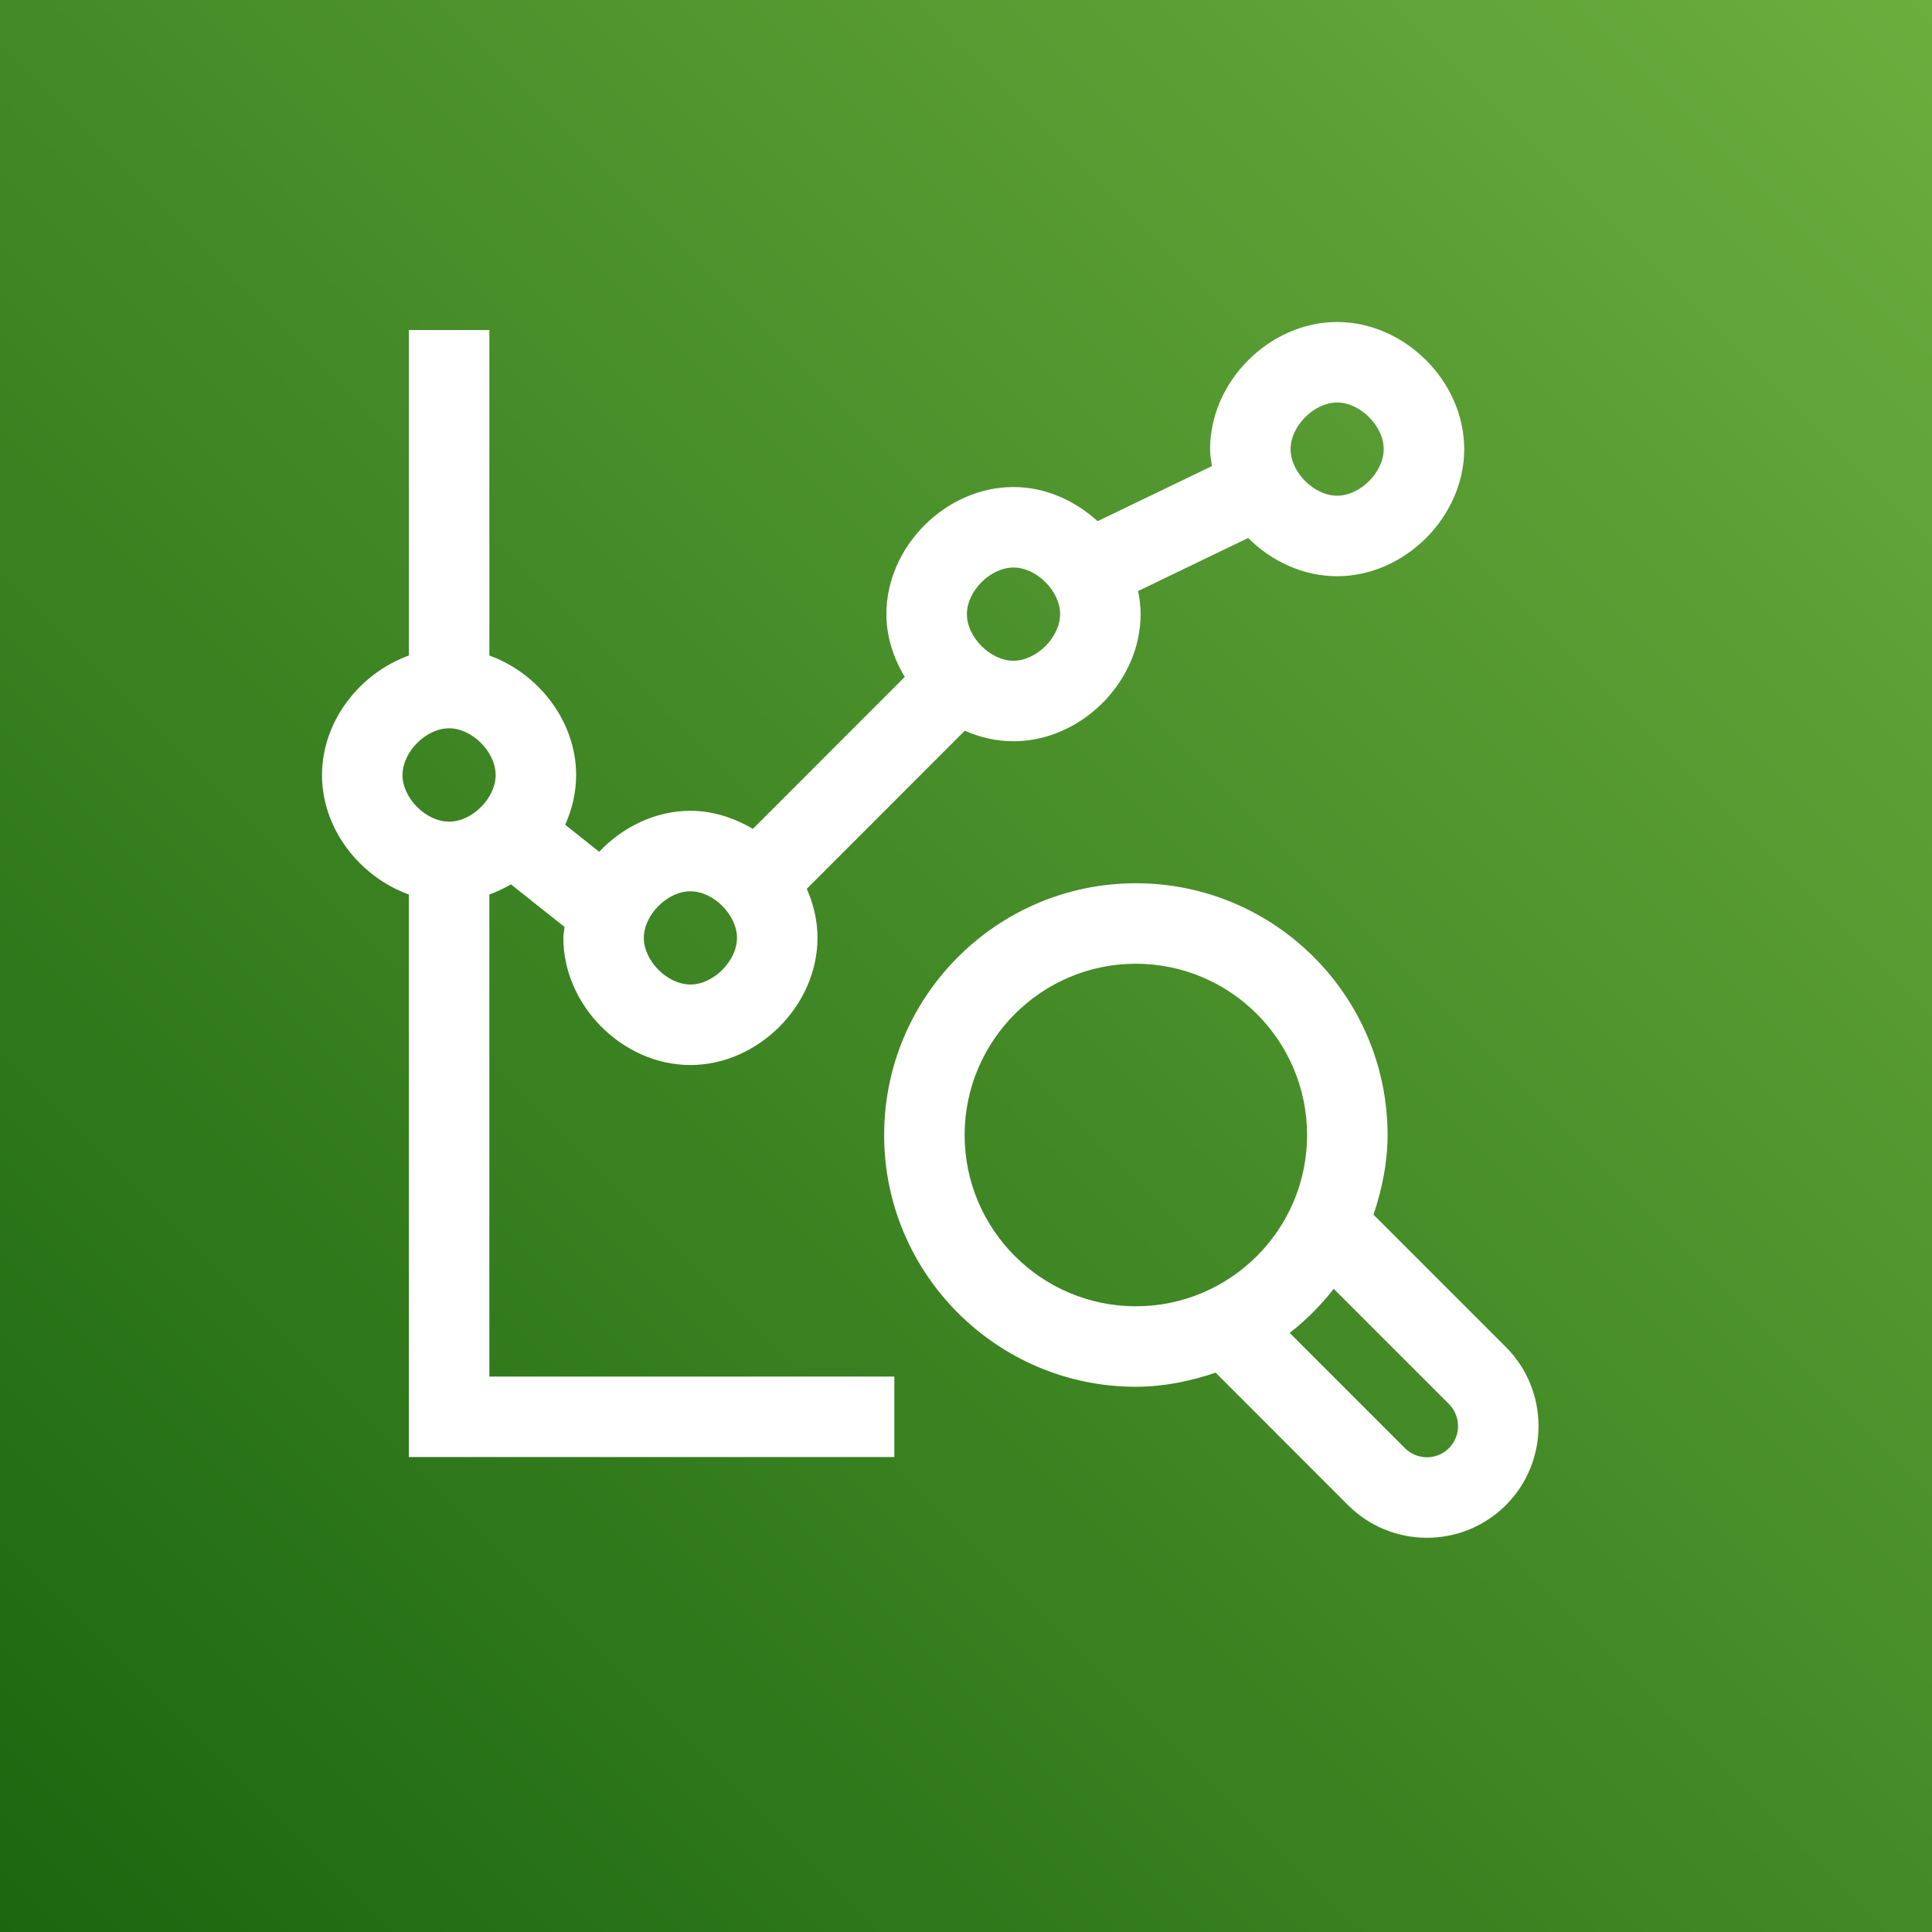<svg height="24" viewBox="0 0 24 24" width="24" xmlns="http://www.w3.org/2000/svg" xmlns:xlink="http://www.w3.org/1999/xlink"><rect x="0" y="0" width="24" height="24" fill="#333333" stroke="none"/><linearGradient id="a" x1="0%" x2="100%" y1="100%" y2="0%"><stop offset="0" stop-color="#1b660f"/><stop offset="1" stop-color="#6cae3e"/></linearGradient><g fill="none" fill-rule="evenodd"><path d="m0 0h24v24h-24z" fill="url(#a)"/><path d="m18 17.989c-.073.073-.171.114-.274.114-.104-.001-.201-.041-.274-.114l-1.431-1.431c.205-.16.388-.343.547-.548l1.431 1.431c.151.151.151.397.001.548zm-6.017-3.889c0-1.173.955-2.128 2.127-2.128 1.173 0 2.127.955 2.127 2.128s-.954 2.127-2.127 2.127c-1.172 0-2.127-.954-2.127-2.127zm6.724 2.634-1.645-1.645c.105-.312.175-.642.175-.989 0-1.725-1.402-3.128-3.127-3.128-1.724 0-3.127 1.403-3.127 3.128 0 1.724 1.403 3.127 3.127 3.127.348 0 .677-.07.991-.175l1.643 1.644c.262.262.61.406.981.407h.001c.371-.001.719-.145.982-.407.539-.541.539-1.421-.001-1.962zm-13.128-7.687c.286 0 .578.294.578.581s-.292.579-.578.579c-.287 0-.579-.292-.579-.579s.292-.581.579-.581zm2.997 2.025c.287 0 .579.292.579.579 0 .286-.292.579-.579.579-.286 0-.578-.293-.578-.579 0-.287.292-.579.578-.579zm4.014-4.022c.287 0 .579.292.579.579 0 .286-.292.579-.579.579s-.579-.293-.579-.579c0-.287.292-.579.579-.579zm4.02-2.05c.287 0 .579.293.579.579 0 .287-.292.579-.579.579-.286 0-.578-.292-.578-.579 0-.286.292-.579.578-.579zm-10.531 6.112c.094-.034.182-.076.268-.126l.666.529c-.004.045-.015.09-.015.136 0 .841.737 1.579 1.578 1.579s1.579-.738 1.579-1.579c0-.214-.049-.42-.133-.61l1.963-1.964c.188.084.393.131.605.131.841 0 1.579-.738 1.579-1.579 0-.098-.012-.194-.031-.287l1.367-.659c.29.29.684.475 1.105.475.841 0 1.579-.738 1.579-1.579s-.738-1.579-1.579-1.579c-.84 0-1.578.738-1.578 1.579 0 .072.013.141.023.211l-1.42.684c-.284-.258-.652-.424-1.045-.424-.841 0-1.579.738-1.579 1.579 0 .28.088.546.228.78l-1.887 1.888c-.234-.139-.498-.225-.776-.225-.435 0-.841.201-1.133.509l-.422-.336c.086-.192.136-.401.136-.617 0-.668-.467-1.264-1.078-1.485v-4.043h-1v4.043c-.612.221-1.079.817-1.079 1.485s.467 1.263 1.079 1.484v6.988h6.031v-1h-5.031z" fill="#fff"/></g></svg>
